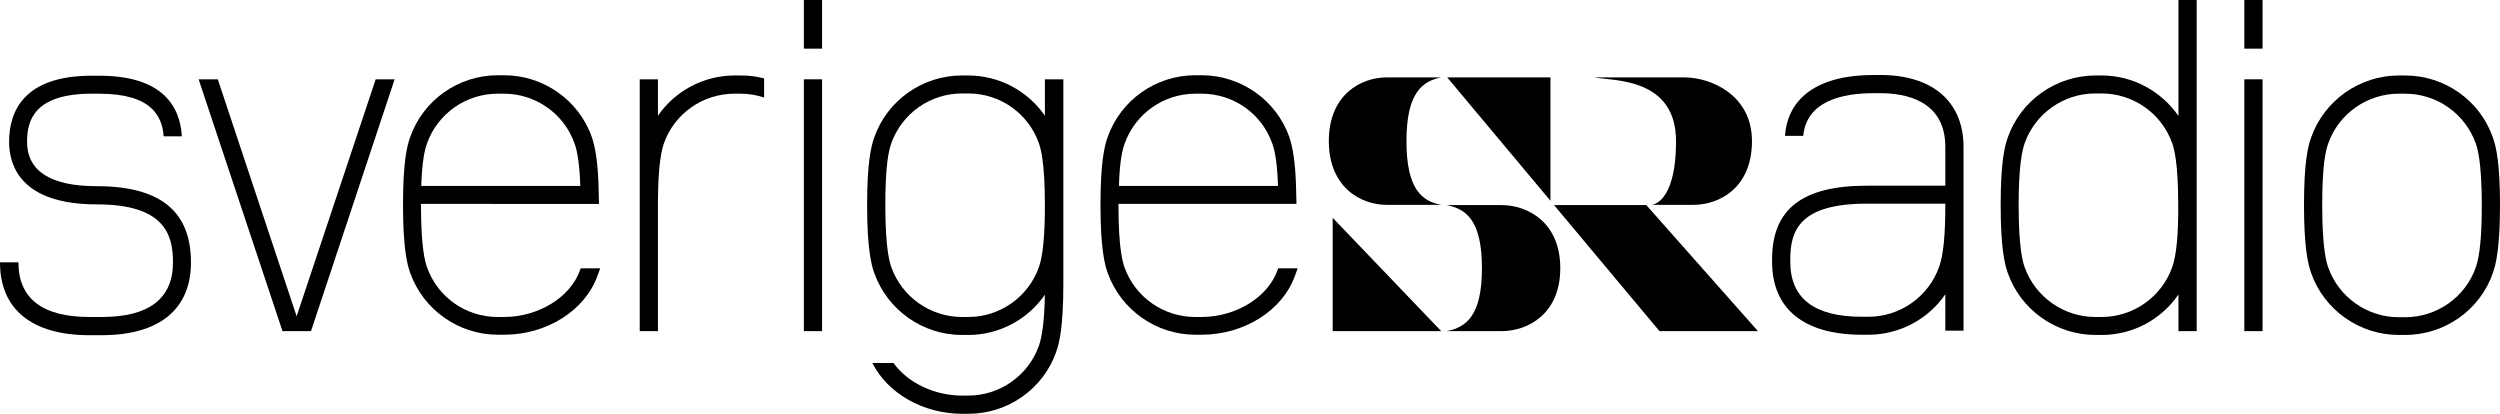 <?xml version="1.0" encoding="utf-8"?>
<!-- Generator: Adobe Illustrator 23.0.4, SVG Export Plug-In . SVG Version: 6.00 Build 0)  -->
<!DOCTYPE svg PUBLIC "-//W3C//DTD SVG 1.1//EN" "http://www.w3.org/Graphics/SVG/1.1/DTD/svg11.dtd">
<svg version="1.1" id="Layer_1" xmlns:x="http://ns.adobe.com/Extensibility/1.0/" xmlns:i="http://ns.adobe.com/AdobeIllustrator/10.0/" xmlns:graph="http://ns.adobe.com/Graphs/1.0/"
	 xmlns="http://www.w3.org/2000/svg" xmlns:xlink="http://www.w3.org/1999/xlink" x="0px" y="0px" viewBox="0 0 1043.4 172.7"
	 style="enable-background:new 0 0 1043.4 172.7;" xml:space="preserve">
<polygon points="156.8,33.1 123.8,132 90.9,33.1 82.9,33.1 117.9,138.2 129.8,138.2 164.7,33.1 "/>
<path d="M433.6,111.5c-4.4,12.4-16.2,20.8-29.5,20.8h-2.6c-13.2,0-25.1-8.4-29.5-20.8c-0.6-1.8-2.5-7.2-2.5-25.9
	c0-16.7,1.4-22.7,2.5-25.8c4.4-12.4,16.2-20.8,29.5-20.8h2.6c13.3,0,25.1,8.3,29.5,20.8c0.6,1.8,2.5,7.2,2.5,25.8
	C436.1,98.2,435.3,106.7,433.6,111.5 M436.1,33.1v15.2c-7.1-10.3-19-16.8-32-16.8h-2.6c-16.5,0-31.2,10.4-36.6,25.8
	c-1.4,3.9-3,10.7-3,28.3c0,17.9,1.7,24.8,3,28.4c5.5,15.4,20.2,25.8,36.6,25.8h2.6c13,0,24.9-6.5,32-16.8c-0.2,10-1,17-2.5,21.3
	c-4.4,12.4-16.2,20.8-29.5,20.8h-2.6c-11.7,0-22.8-5.5-28.6-13.6h-8.8c6.3,12.6,21.1,21.2,37.5,21.2h2.6c16.5,0,31.2-10.4,36.6-25.8
	c1.3-3.6,3-10.5,3-28.4V33.1H436.1z"/>
<path d="M469.4,59.9c4.4-12.4,16.2-20.8,29.5-20.8h2.6c13.3,0,25.1,8.3,29.5,20.8c0.5,1.4,2,5.6,2.4,17.7h-66.4
	C467.3,66.9,468.5,62.4,469.4,59.9 M533.4,112.2l-0.2,0.5c-4,11.4-17.4,19.6-31.8,19.6h-2.6c-13.2,0-25.1-8.3-29.5-20.8
	c-0.6-1.8-2.5-7.2-2.5-25.9v-0.5h74.3l-0.1-3.9c-0.2-14.7-1.8-20.7-2.9-24c-5.4-15.4-20.2-25.8-36.6-25.8h-2.6
	c-16.5,0-31.2,10.4-36.6,25.8c-1.4,3.9-3,10.7-3,28.3c0,17.9,1.7,24.8,3,28.4c5.5,15.4,20.2,25.8,36.6,25.8h2.6
	c17.8,0,33.8-10.1,39-24.7l1.1-3H533.4z"/>
<path d="M178.2,59.9c4.4-12.4,16.2-20.8,29.5-20.8h2.6c13.2,0,25.1,8.3,29.5,20.8c0.5,1.4,2,5.6,2.4,17.7h-66.4
	C176.2,66.9,177.3,62.4,178.2,59.9 M242.3,112.2l-0.2,0.5c-4,11.4-17.4,19.6-31.8,19.6h-2.6c-13.3,0-25.1-8.3-29.5-20.8
	c-0.6-1.8-2.5-7.2-2.5-25.9v-0.5H250l-0.1-3.9c-0.2-14.7-1.8-20.7-2.9-24c-5.4-15.4-20.2-25.8-36.6-25.8h-2.6
	c-16.5,0-31.2,10.4-36.6,25.8c-1.4,3.9-3,10.7-3,28.3c0,17.9,1.7,24.8,3,28.4c5.5,15.4,20.2,25.8,36.6,25.8h2.6
	c17.8,0,33.8-10.1,39-24.7l1.1-3H242.3z"/>
<path d="M40.3,77.7c-19.2,0-29-6.3-29-18.6c0-8.6,2.8-20,27-20h3.1c22.1,0,26.3,9.6,26.9,17.8h7.6c-0.7-12.1-7.6-25.3-34.5-25.3
	h-3.1c-28.5,0-34.5,15-34.5,27.6c0,9.8,4.8,26.1,36.6,26.1c28,0,31.8,12.3,31.8,24.2c0,15.1-10,22.8-29.7,22.8h-5.1
	c-19.7,0-29.7-7.7-29.7-22.8H0c0,19.6,13.3,30.4,37.3,30.4h5.1c24.1,0,37.3-10.8,37.3-30.4C79.7,88.1,66.8,77.7,40.3,77.7"/>
<polygon points="343.1,20.3 335.5,20.3 335.5,0 339.5,0 343.1,0 "/>
<polygon points="343.1,33.1 339.1,33.1 335.5,33.1 335.5,138.2 343.1,138.2 "/>
<polygon points="944.3,20.3 940.6,20.3 936.7,20.3 936.7,0 944.3,0 "/>
<polygon points="944.3,33.1 940.6,33.1 936.7,33.1 936.7,138.2 944.3,138.2 "/>
<path d="M318.9,32.7c-3.1-0.8-6.4-1.2-9.7-1.2h-2.6c-13,0-24.9,6.5-32,16.8V33.1h-7.6v105.1h7.6V83.8c0.1-15.3,1.5-21,2.5-24
	c4.4-12.4,16.2-20.7,29.5-20.7h2.6c3.4,0,6.6,0.6,9.7,1.6V32.7z"/>
<path d="M1001.2,39.1c-13.2,0-25.1,8.3-29.5,20.8c-1.1,3.1-2.5,9.1-2.5,25.8c0,18.7,1.9,24.1,2.5,25.9c4.4,12.4,16.2,20.8,29.5,20.8
	h2.6c13.2,0,25.1-8.3,29.5-20.8c1.7-4.8,2.5-13.3,2.5-25.9c0-18.6-1.9-24-2.5-25.8c-4.4-12.4-16.2-20.8-29.5-20.8H1001.2z
	 M1003.8,139.8h-2.6c-16.4,0-31.2-10.4-36.6-25.8c-1.3-3.6-3-10.5-3-28.4c0-17.7,1.6-24.4,3-28.3c5.5-15.4,20.2-25.8,36.6-25.8h2.6
	c16.5,0,31.2,10.4,36.6,25.8c1.4,3.9,3,10.7,3,28.3c0,17.9-1.7,24.8-3,28.4C1035,129.5,1020.2,139.8,1003.8,139.8"/>
<path d="M906.6,111.5c-4.4,12.4-16.2,20.8-29.5,20.8h-2.6c-13.2,0-25.1-8.4-29.5-20.8c-0.6-1.8-2.5-7.2-2.5-25.9
	c0-16.7,1.5-22.7,2.5-25.8c4.4-12.4,16.2-20.8,29.5-20.8h2.6c13.2,0,25.1,8.3,29.5,20.8c0.6,1.8,2.5,7.2,2.5,25.8
	C909.2,98.2,908.3,106.7,906.6,111.5 M909.2,138.2h7.6V0h-7.6v48.4c-7.1-10.3-19-16.9-32-16.9h-2.6c-16.4,0-31.2,10.4-36.6,25.8
	c-1.4,3.9-3,10.7-3,28.3c0,17.9,1.7,24.8,3,28.4c5.4,15.4,20.2,25.8,36.6,25.8h2.6c13,0,24.9-6.5,32-16.9V138.2z"/>
<path d="M811.9,85.5L811.9,85.5c0,12.6-0.8,21-2.6,25.9c-4.4,12.4-16.2,20.8-29.5,20.8l-2.8,0c-19.8,0-29.8-7.7-29.8-22.9v-1.1
	c0-12,3.9-23.2,31.9-23.2h32.8V85.5z M819.5,61.3c0-18.8-12.9-30-34.6-30h-3.1c-22.5,0-35.7,9.2-36.8,25.4h7.6
	c1.4-14.6,16.4-17.8,29.2-17.8h3.1c10.1,0,27,2.9,27,22.4v16.2h-32.8c-26.9,0-39.5,9.8-39.5,30.7v1.1c0,19.6,13.3,30.4,37.4,30.4
	l3.1,0c12.9-0.1,24.8-6.6,31.8-16.9l0,15.2h7.6L819.5,61.3z"/>
<path d="M699.5,58.9c0-26.6-26.2-25.1-34.3-26.6H703c10.9,0,28.2,7.2,28.2,26.6c0,19.5-13.6,26.6-24.5,26.6H689
	C689,85.6,699.5,85.6,699.5,58.9"/>
<polygon points="556.2,138.2 601.5,138.2 556.2,90.9 "/>
<polygon points="604,32.3 647.1,83.8 647.1,32.3 "/>
<polygon points="687.1,85.6 648.6,85.6 692.6,138.2 733.7,138.2 "/>
<path d="M587,58.9c0,20.1,6.5,25.1,14.5,26.6h-22.7c-10.7,0-24.2-7.2-24.2-26.6c0-19.5,13.5-26.6,24.2-26.6h22.7
	C593.5,33.9,587,38.9,587,58.9"/>
<path d="M618.5,111.9c0-19.8-6.5-24.7-14.7-26.3h22.9c10.8,0,24.5,7.1,24.5,26.3c0,19.2-13.6,26.3-24.5,26.3h-22.9
	C612,136.6,618.5,131.7,618.5,111.9"/>
</svg>
